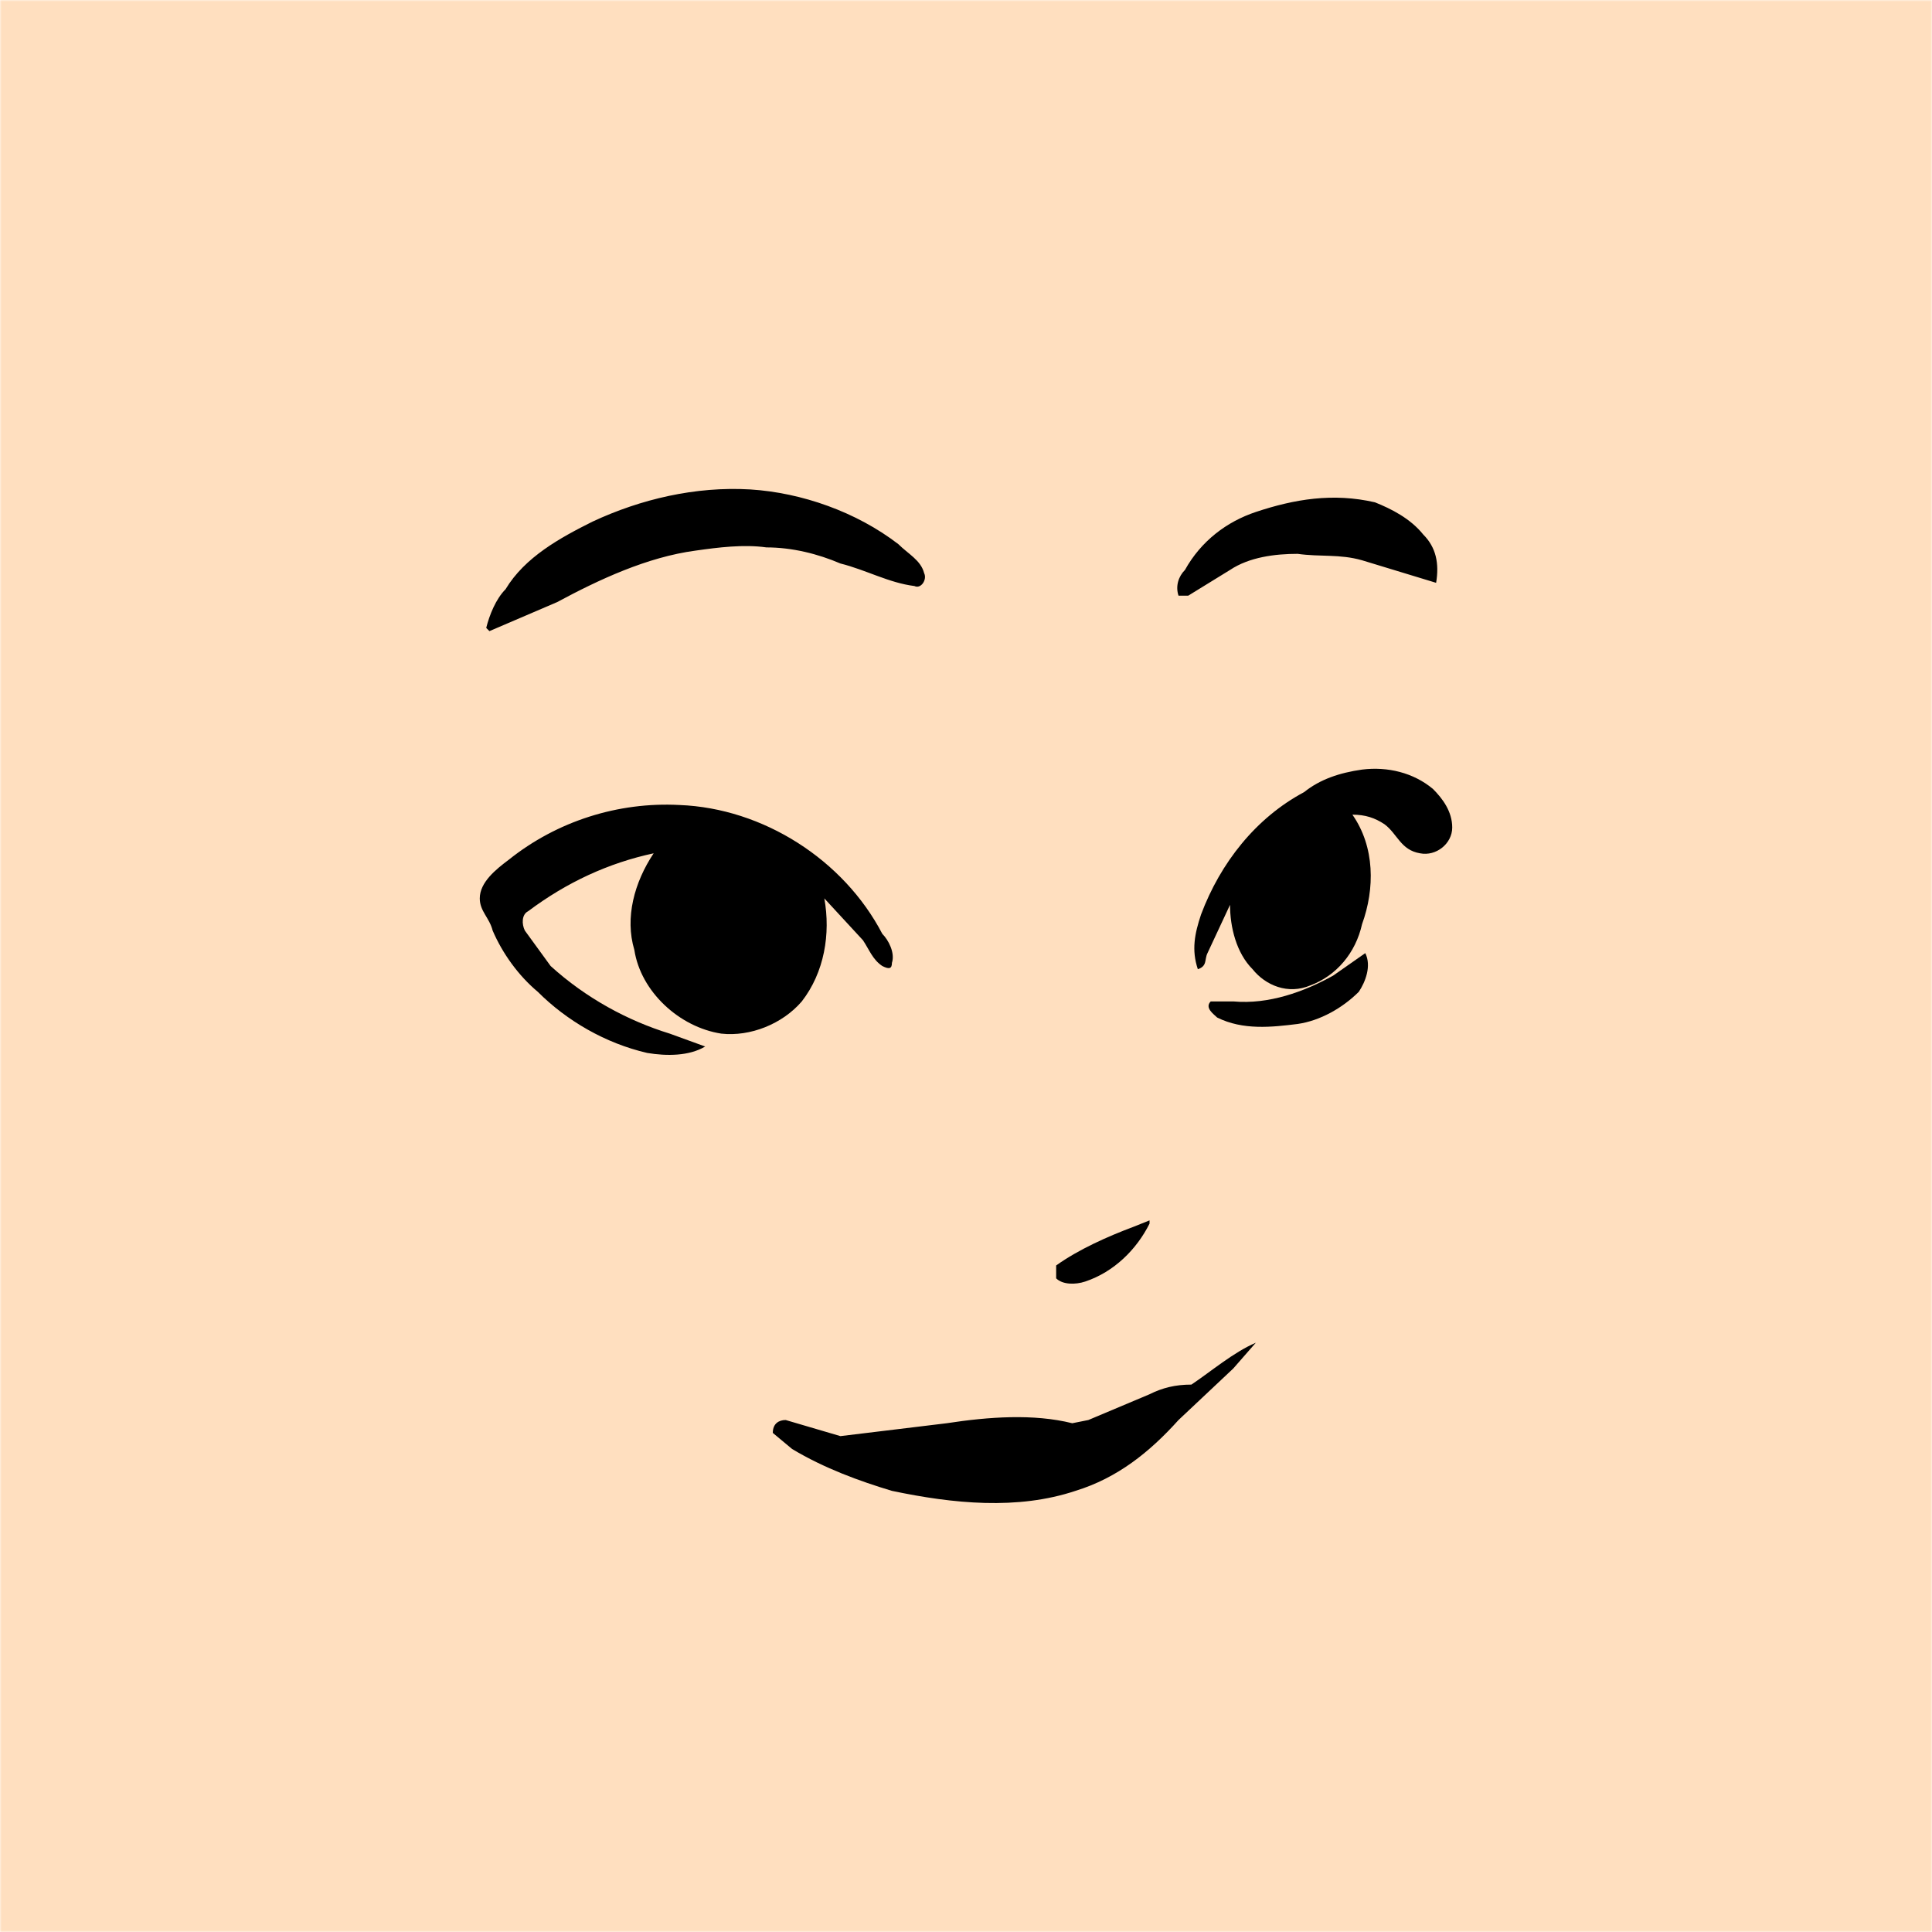 <svg xmlns="http://www.w3.org/2000/svg" viewBox="0 0 600 600" fill="none" shape-rendering="auto" width="512" height="512"><desc>"Lorelei Neutral" by "Lisa Wischofsky", licensed under "CC0 1.0". / Remix of the original. - Created with dicebear.com</desc><mask id="viewboxMask"><rect width="600" height="600" rx="0" ry="0" x="0" y="0" fill="#fff" /></mask><g mask="url(#viewboxMask)"><rect fill="#ffdfbf" width="600" height="600" x="0" y="0" /><g transform="translate(-246 -234)"><path d="M479 386c16 1 33 7 46 17 3 3 7 5 8 9 1 2-1 5-3 4-8-1-15-5-23-7-7-3-15-5-23-5-7-1-15 0-22 1-15 2-30 9-43 16l-21 9-1-1c1-4 3-9 6-12 6-10 17-16 27-21 15-7 32-11 49-10ZM673 390c5 2 11 5 15 10 4 4 5 9 4 15l-23-7c-7-2-13-1-20-2-7 0-15 1-21 5l-13 8h-3c-1-3 0-6 2-8 5-9 13-15 22-18 12-4 24-6 37-3Z" fill="#000000"/></g><g transform="translate(-246 -234)"><g fill="#000000"><path d="M669 473c8-1 16 1 22 6 3 3 6 7 6 12s-5 9-10 8c-6-1-7-6-11-9-3-2-6-3-10-3 7 10 7 23 3 34-2 9-8 16-16 19-7 3-14 0-18-5-5-5-7-13-7-20l-7 15c-1 2 0 4-3 5-2-6-1-11 1-17 6-16 17-30 32-38 5-4 11-6 18-7ZM457 484c26 1 51 17 63 40 2 2 4 6 3 9 0 2-1 2-3 1-3-2-4-5-6-8l-12-13c2 11 0 23-7 32-6 7-16 11-25 10-13-2-25-13-27-26-3-10 0-21 6-30-14 3-27 9-39 18-2 1-2 4-1 6l8 11c11 10 24 17 37 21l11 4c-5 3-12 3-18 2-13-3-25-10-34-19-6-5-11-12-14-19-1-4-4-6-4-10 0-5 5-9 9-12 15-12 34-18 53-17Z"/><path d="M670 530c2 4 0 9-2 12-5 5-12 9-19 10-8 1-17 2-25-2-1-1-4-3-2-5h7c11 1 22-3 31-8l10-7Z"/></g></g><g transform="translate(-246 -234)"></g><g transform="translate(-246 -234)"><path d="m636 651-7 8-17 16c-9 10-19 18-32 22-18 6-38 4-57 0-10-3-21-7-31-13l-6-5c0-3 2-4 4-4l17 5 33-4c13-2 27-3 39 0l5-1 19-8c4-2 8-3 13-3 6-4 13-10 20-13Z" fill="#000000"/></g><g transform="translate(-246 -234)"><path d="M603 613v1c-4 8-11 15-20 18-3 1-7 1-9-1v-4c7-5 16-9 24-12l5-2Z" fill="#000000"/></g><g transform="translate(-246 -234)"></g></g></svg>
